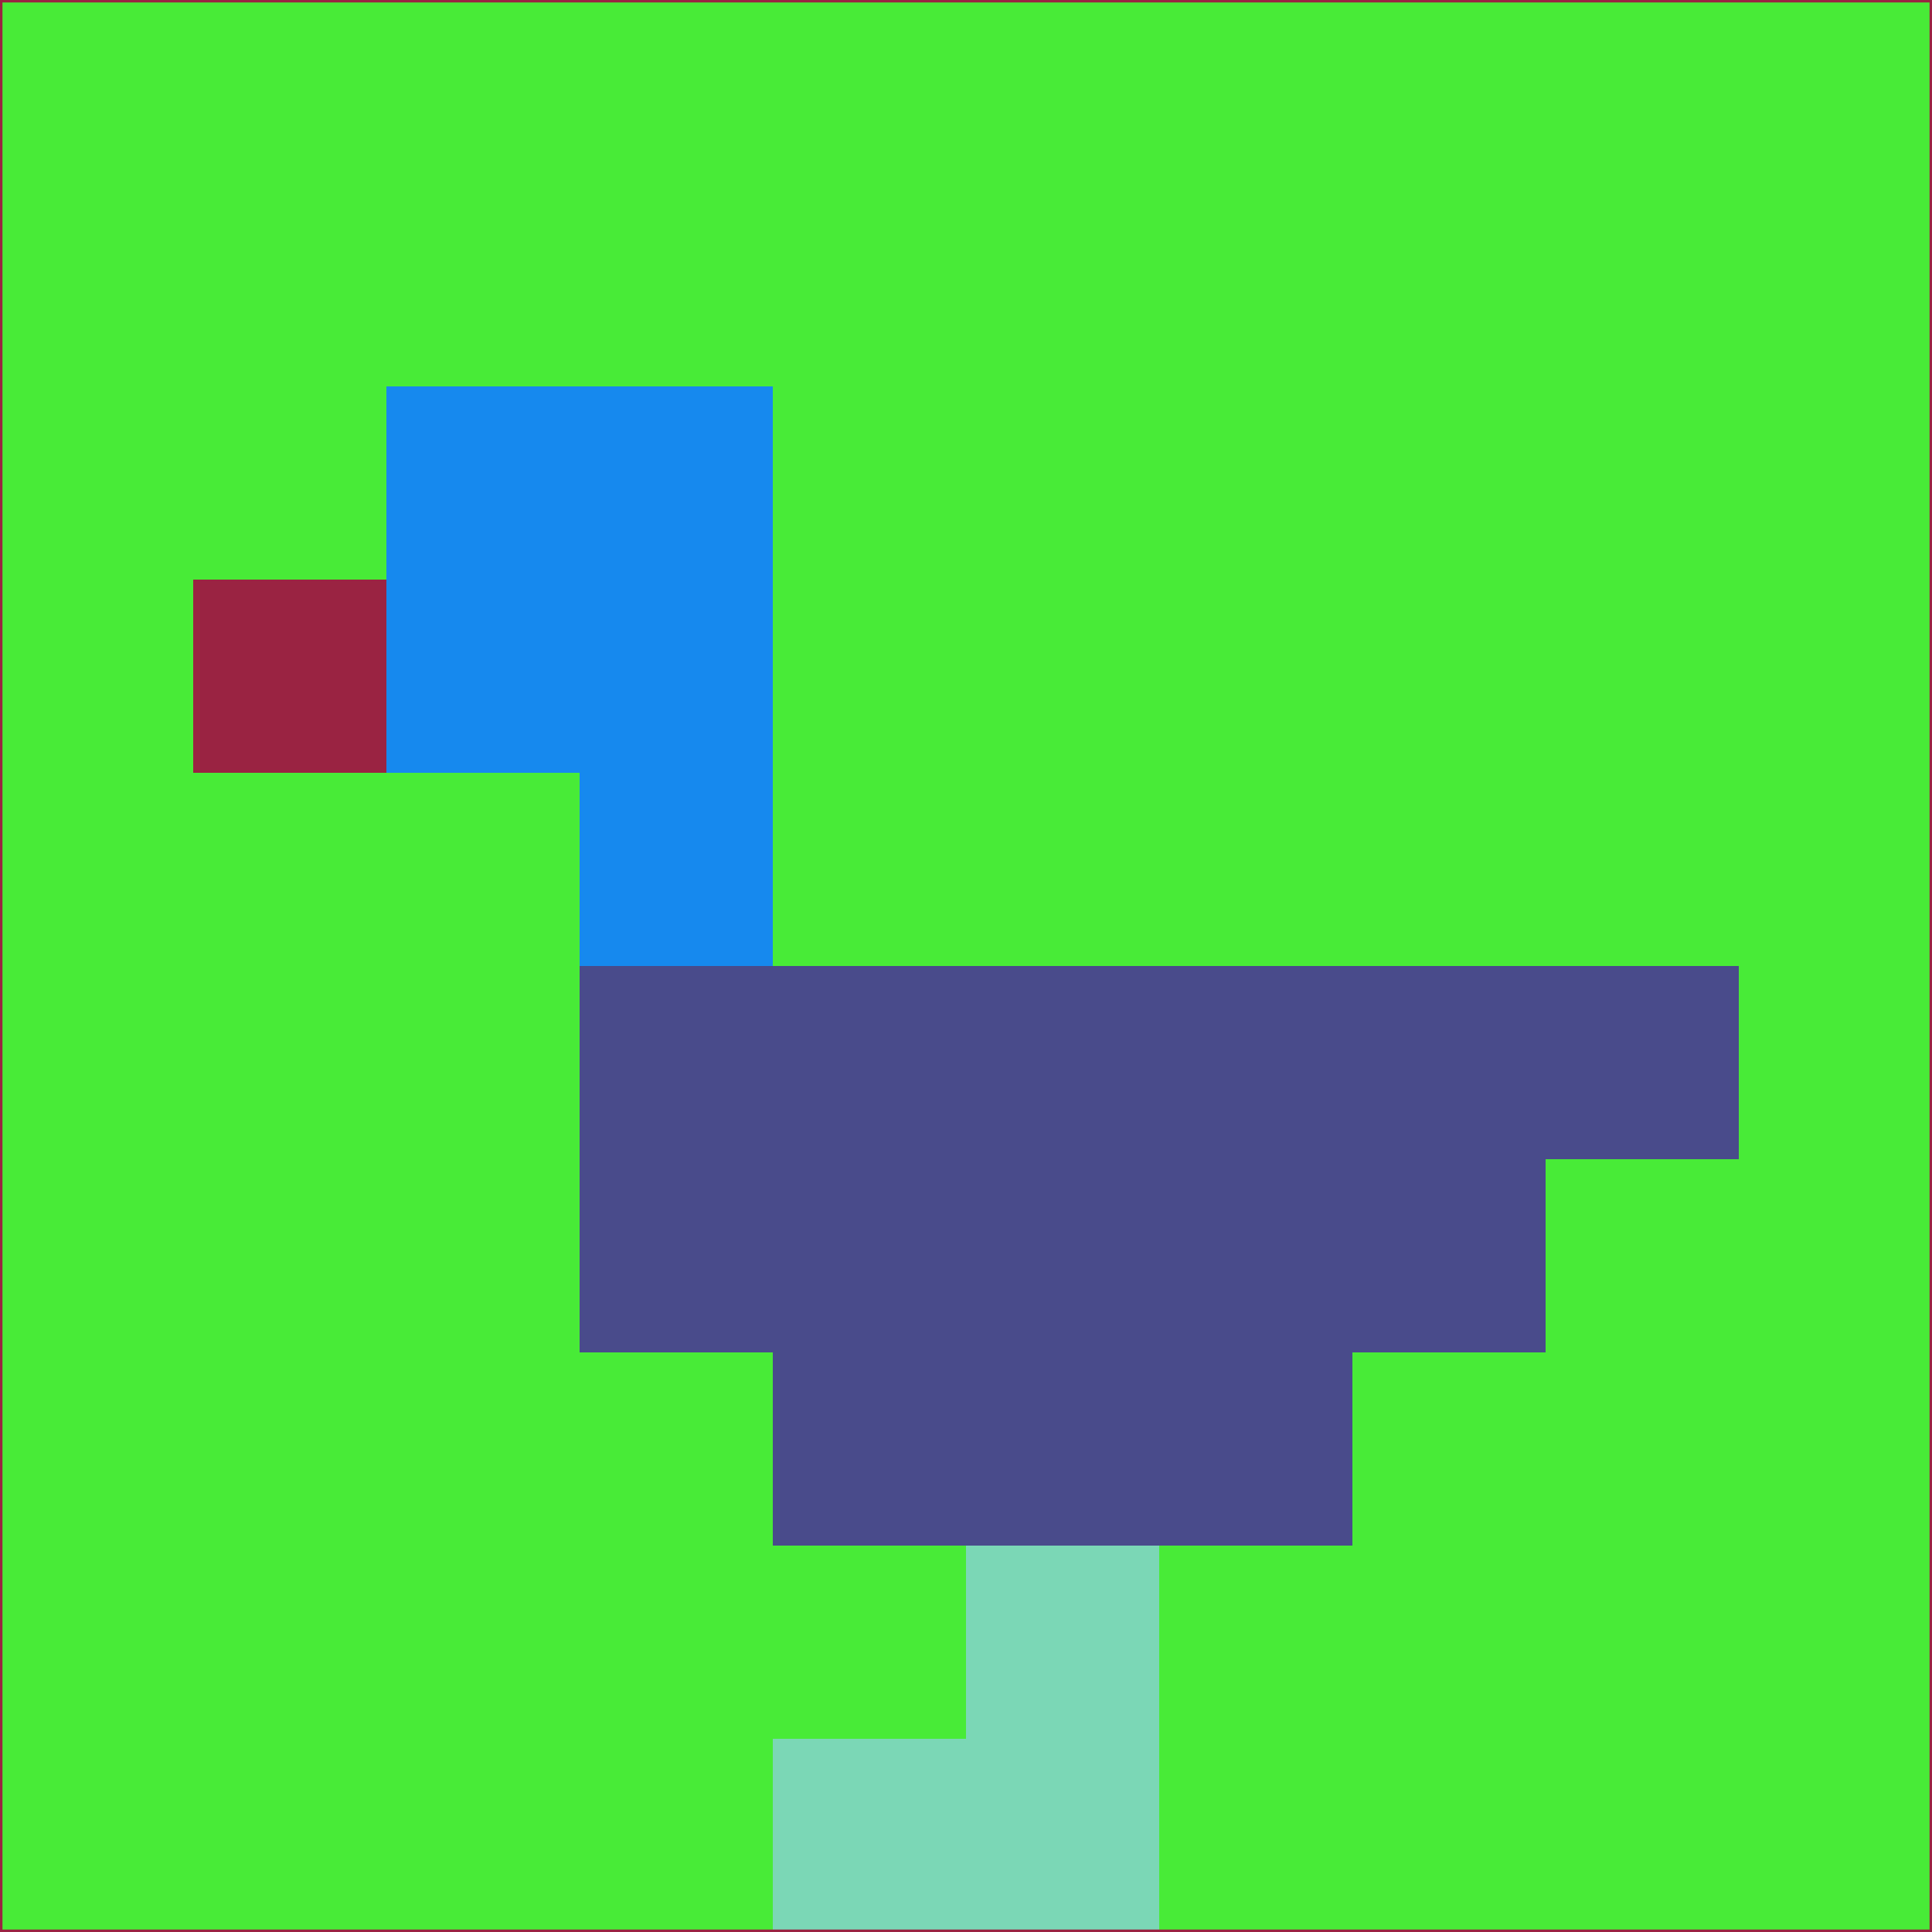 <svg xmlns="http://www.w3.org/2000/svg" version="1.1" width="785" height="785">
  <title>'goose-pfp-694263' by Dmitri Cherniak (Cyberpunk Edition)</title>
  <desc>
    seed=833674
    backgroundColor=#48eb37
    padding=20
    innerPadding=0
    timeout=500
    dimension=1
    border=false
    Save=function(){return n.handleSave()}
    frame=12

    Rendered at 2024-09-15T22:37:00.667Z
    Generated in 1ms
    Modified for Cyberpunk theme with new color scheme
  </desc>
  <defs/>
  <rect width="100%" height="100%" fill="#48eb37"/>
  <g>
    <g id="0-0">
      <rect x="0" y="0" height="785" width="785" fill="#48eb37"/>
      <g>
        <!-- Neon blue -->
        <rect id="0-0-2-2-2-2" x="157" y="157" width="157" height="157" fill="#1689ee"/>
        <rect id="0-0-3-2-1-4" x="235.5" y="157" width="78.5" height="314" fill="#1689ee"/>
        <!-- Electric purple -->
        <rect id="0-0-4-5-5-1" x="314" y="392.5" width="392.5" height="78.5" fill="#494b8b"/>
        <rect id="0-0-3-5-5-2" x="235.5" y="392.5" width="392.5" height="157" fill="#494b8b"/>
        <rect id="0-0-4-5-3-3" x="314" y="392.5" width="235.5" height="235.5" fill="#494b8b"/>
        <!-- Neon pink -->
        <rect id="0-0-1-3-1-1" x="78.5" y="235.5" width="78.5" height="78.5" fill="#9a2342"/>
        <!-- Cyber yellow -->
        <rect id="0-0-5-8-1-2" x="392.5" y="628" width="78.5" height="157" fill="#7bd7b6"/>
        <rect id="0-0-4-9-2-1" x="314" y="706.5" width="157" height="78.5" fill="#7bd7b6"/>
      </g>
      <rect x="0" y="0" stroke="#9a2342" stroke-width="2" height="785" width="785" fill="none"/>
    </g>
  </g>
  <script xmlns=""/>
</svg>